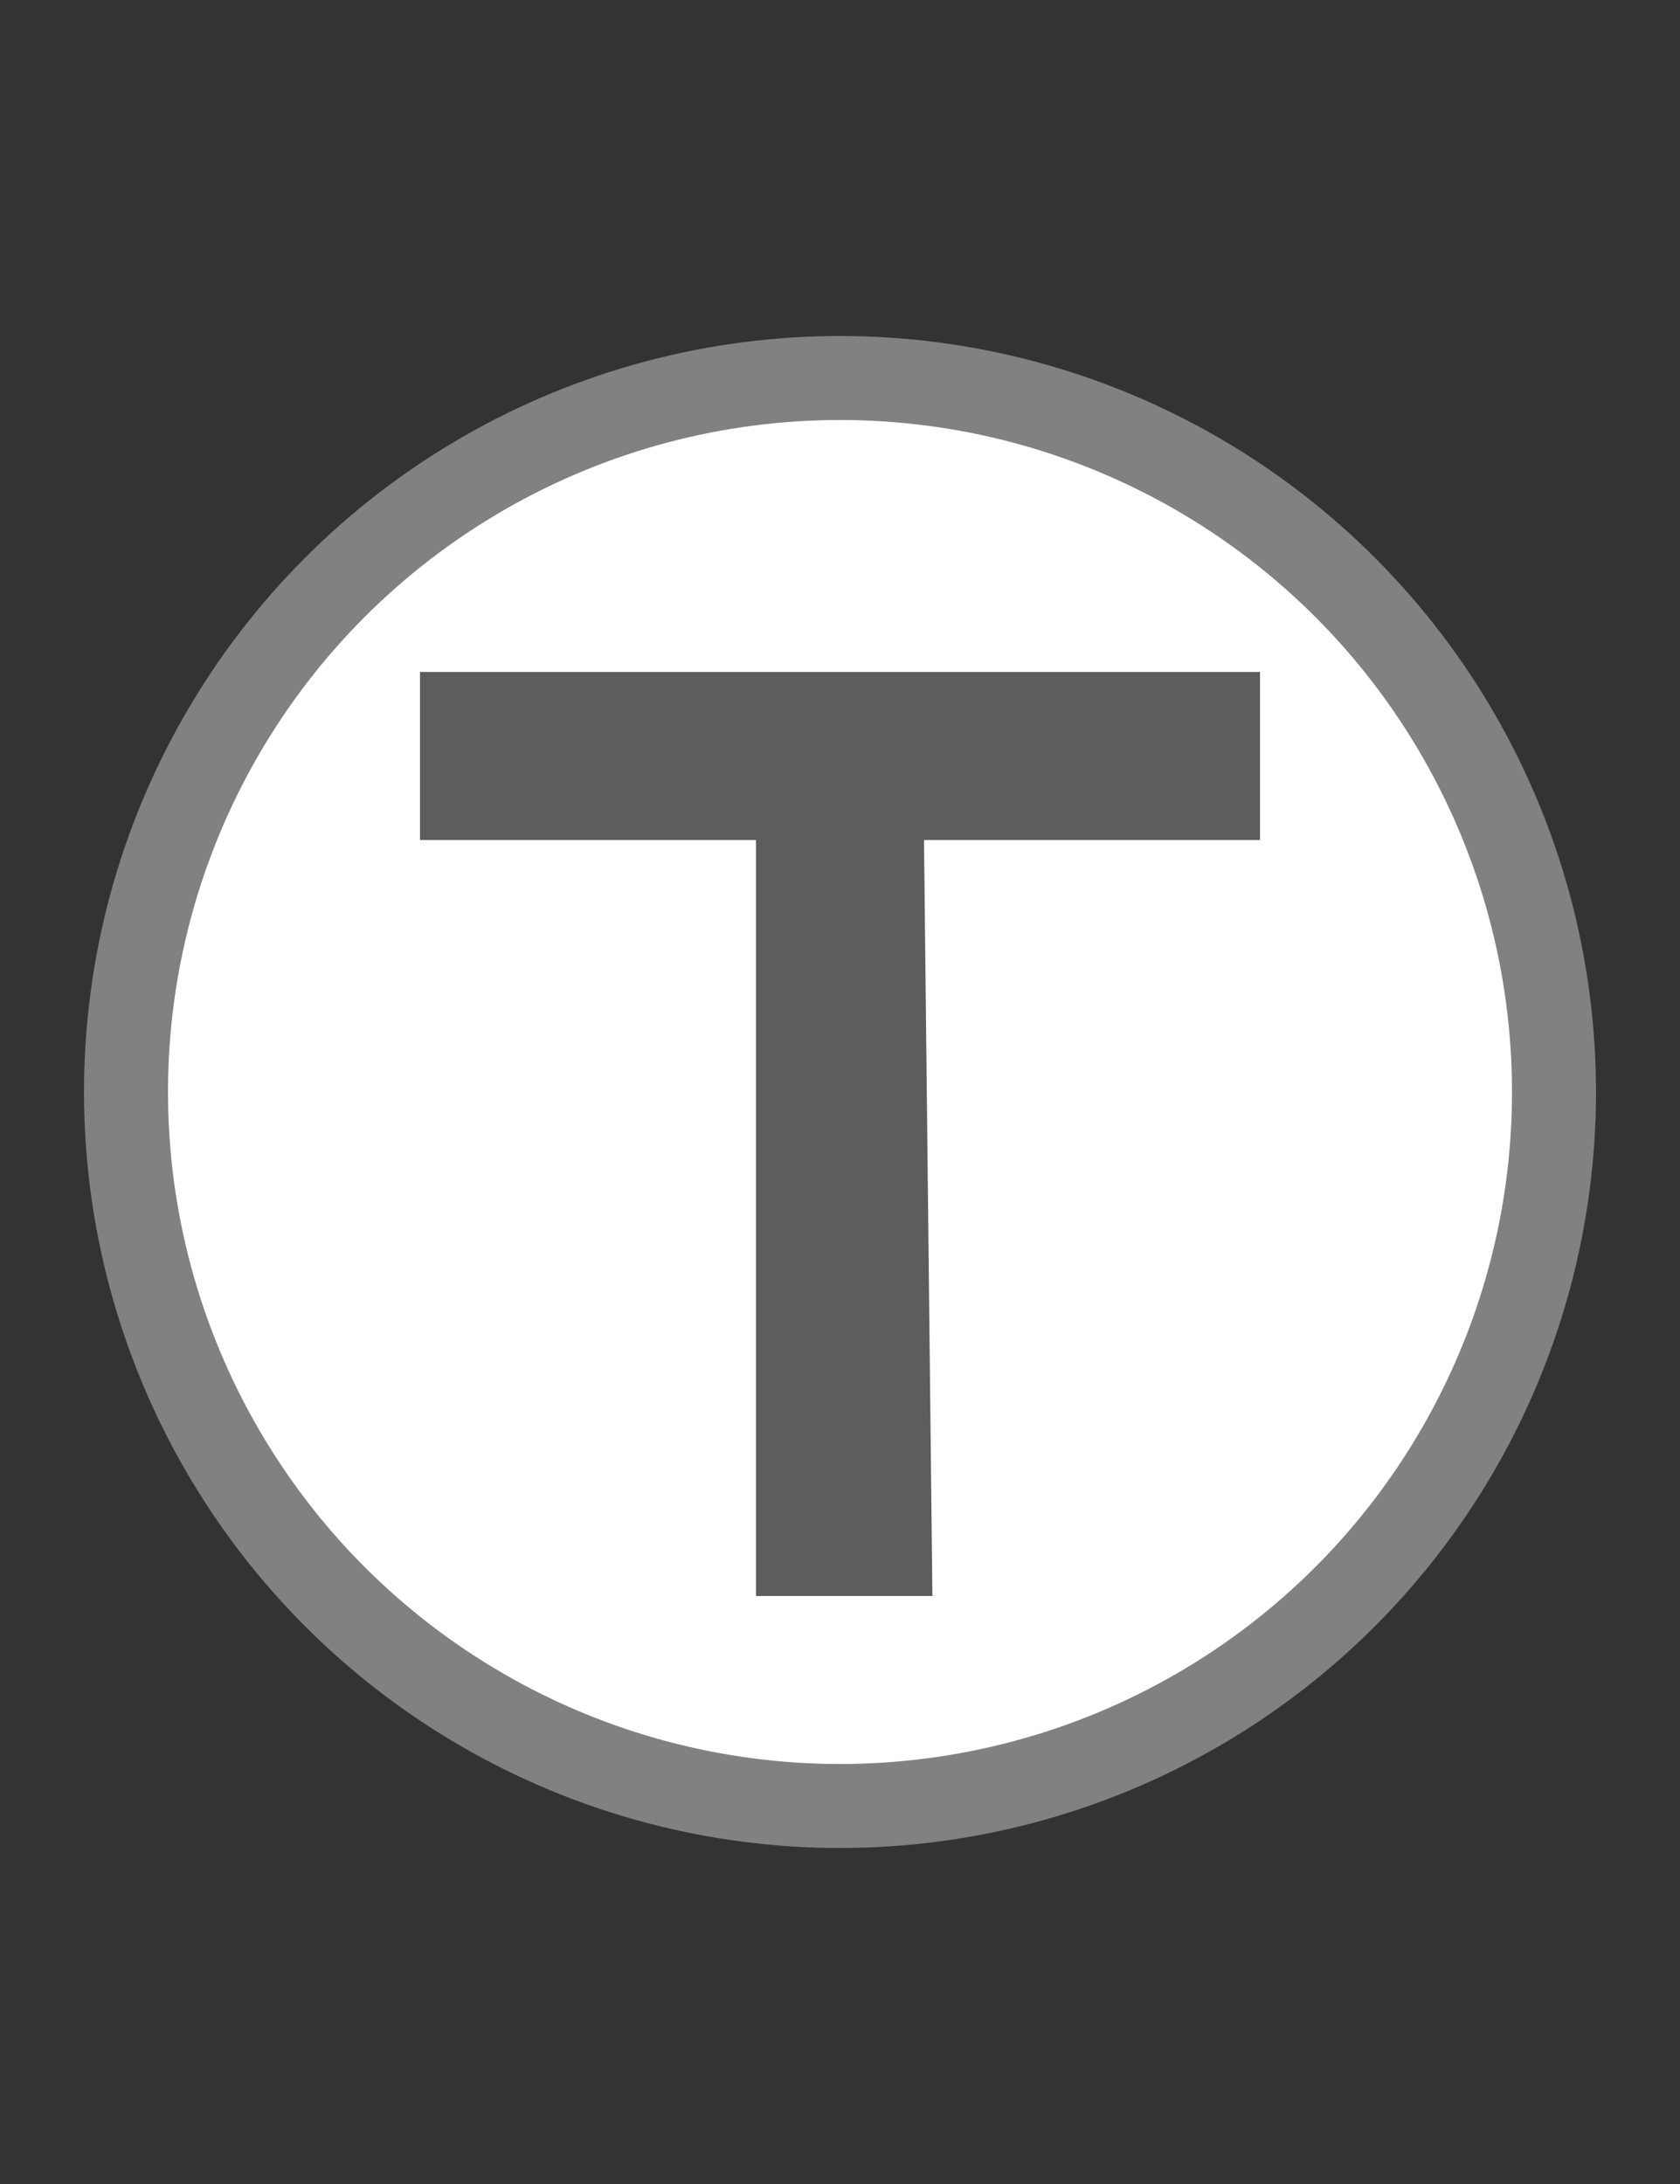 <svg width="20" height="26" viewBox="0 0 20 26" fill="none" xmlns="http://www.w3.org/2000/svg">
<rect x="0" y="0" width="20" height="26" fill="#333333" stroke="none"/>
<circle cx="10" cy="13" r="8.5" fill="white" stroke="#818181"/>
<path d="M15 8H5L5 10H9L9 19H11.1L11 10H15V8Z" fill="#5D5D5D"/>
</svg>
